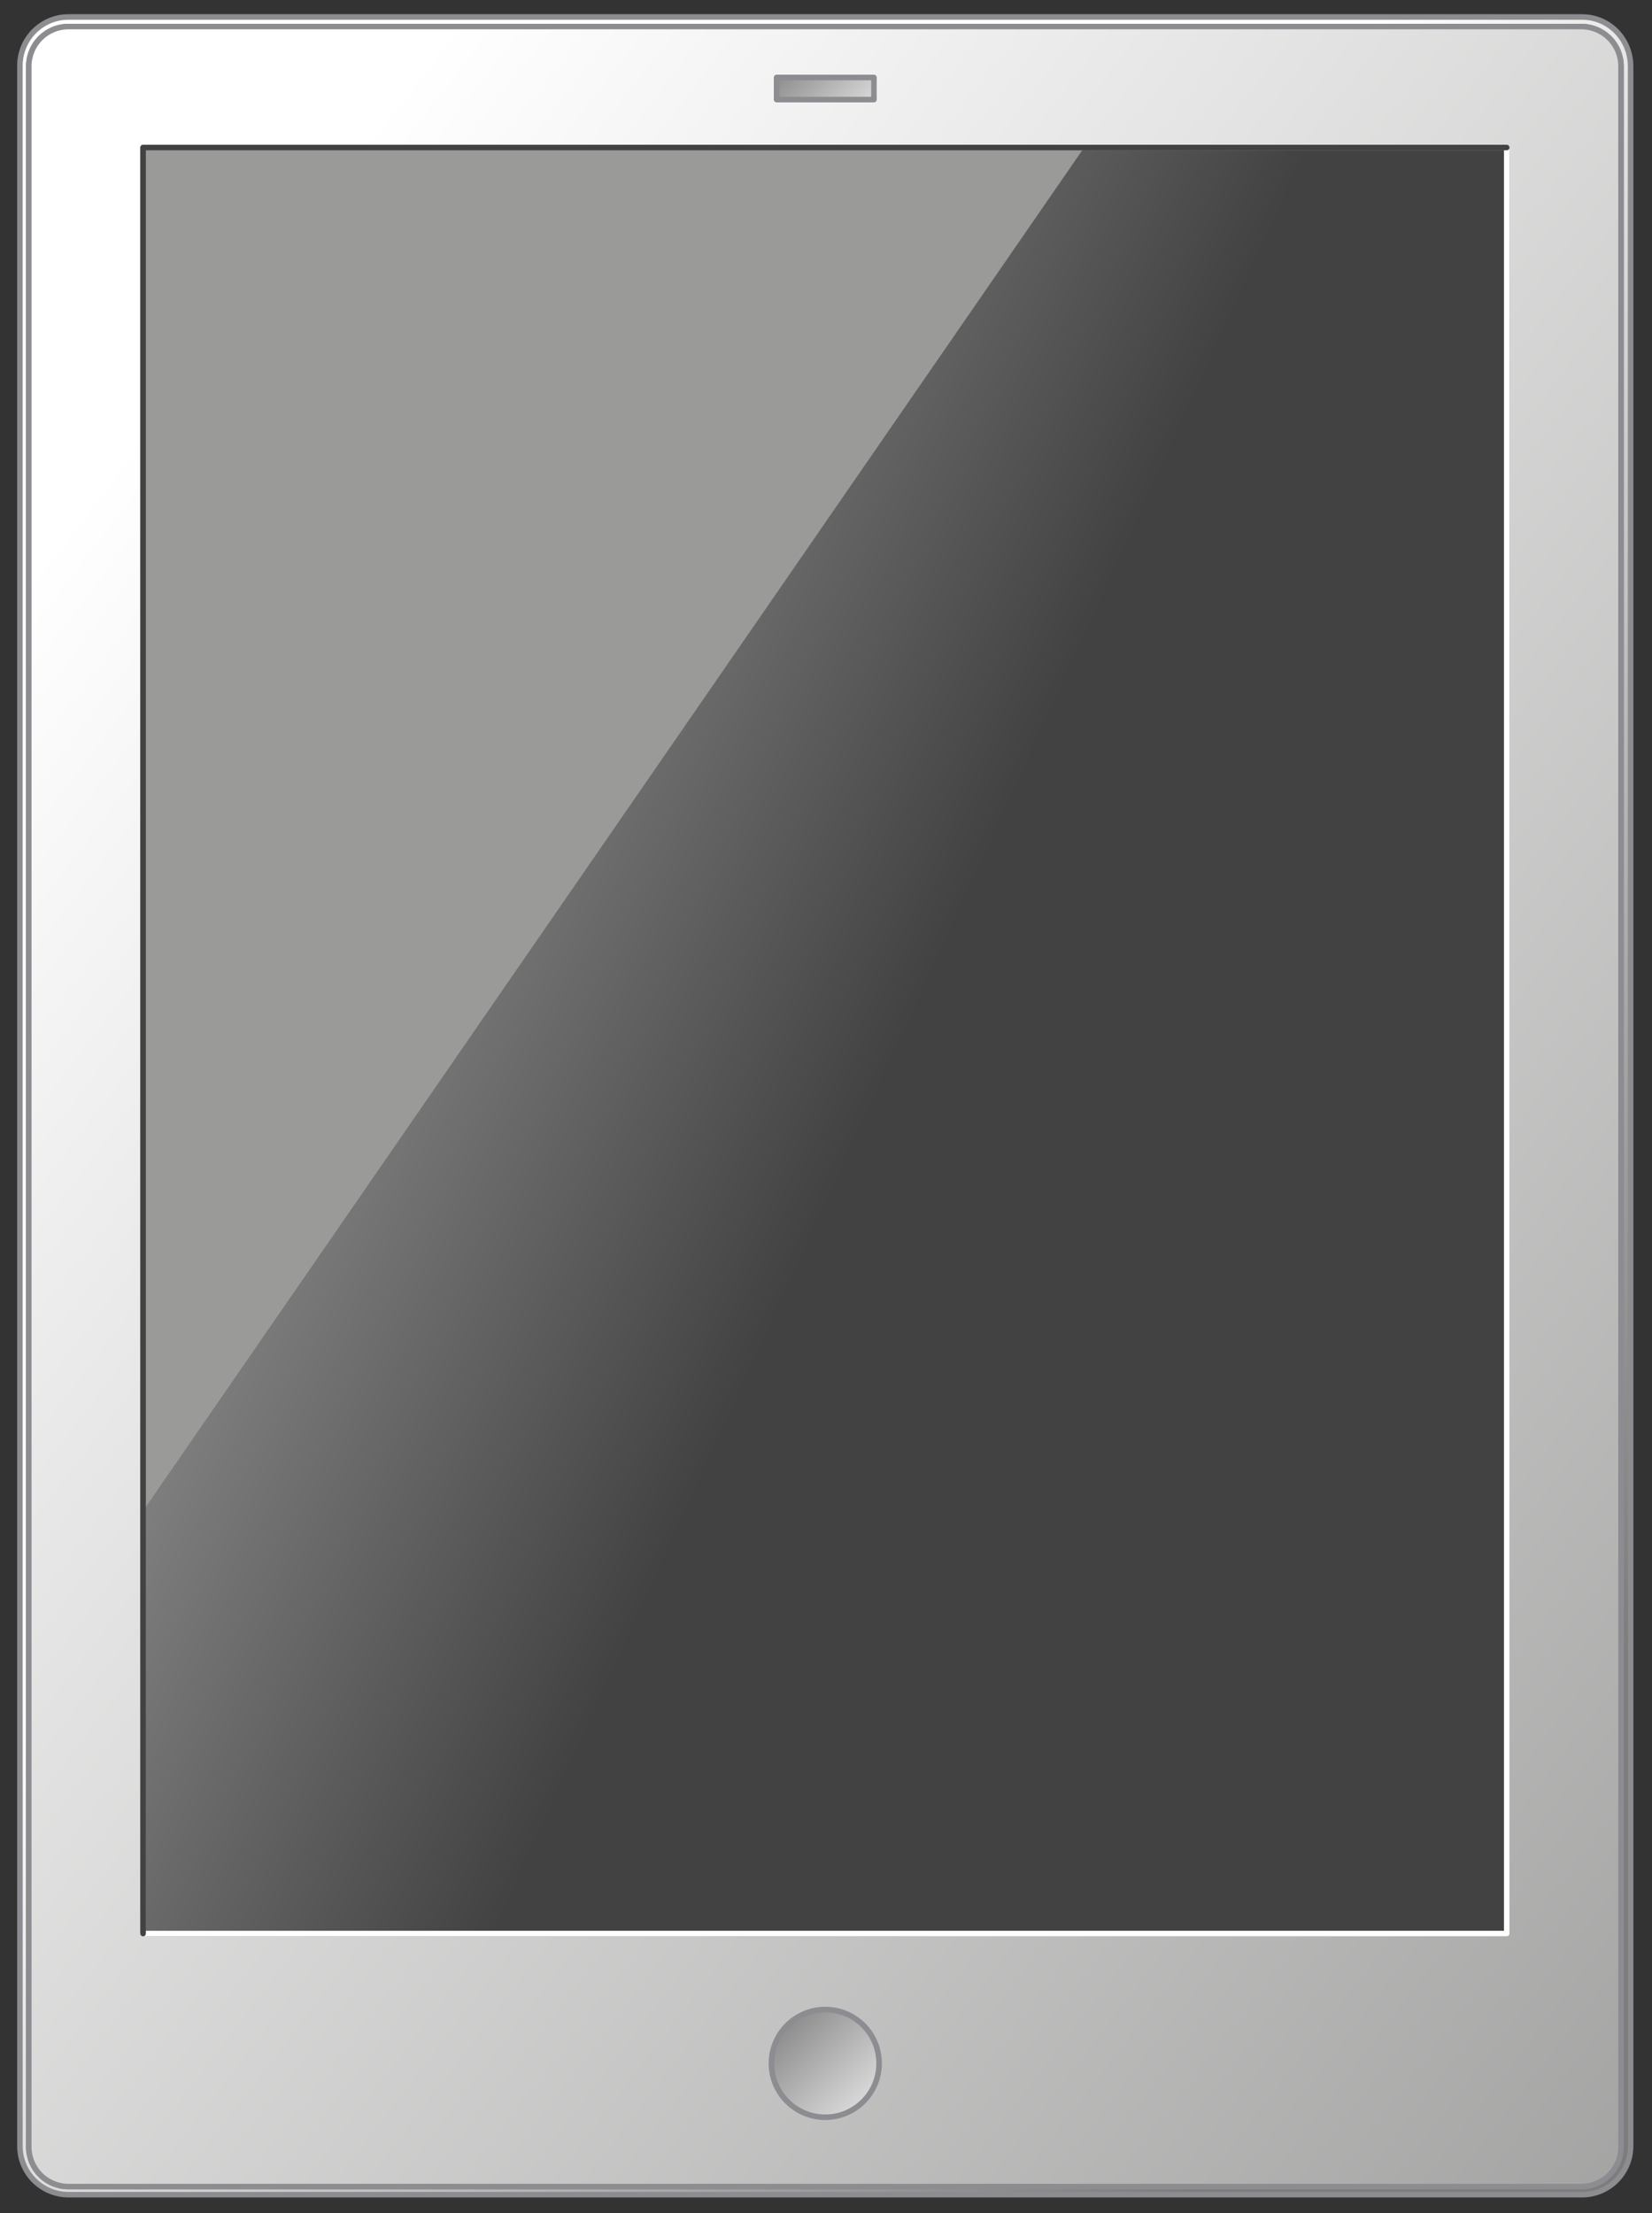 <?xml version="1.0" encoding="utf-8"?>

<!-- Copyright 2016 Siemens AG -->

<!-- Generator: Adobe Illustrator 16.0.4, SVG Export Plug-In . SVG Version: 6.00 Build 0)  -->
<!DOCTYPE svg PUBLIC "-//W3C//DTD SVG 1.1//EN" "http://www.w3.org/Graphics/SVG/1.1/DTD/svg11.dtd">
<svg version="1.1" id="Mobile_Devices_Tablet" xmlns="http://www.w3.org/2000/svg" xmlns:xlink="http://www.w3.org/1999/xlink"
	 x="0px" y="0px" width="224px" height="300px" viewBox="0 0 224 300" enable-background="new 0 0 224 300" xml:space="preserve">
<rect x="0" y="0" width="224" height="300" fill="#333333" stroke="none"/>
<linearGradient id="Frame_1_" gradientUnits="userSpaceOnUse" x1="84.151" y1="127.8" x2="214.813" y2="232.228">
	<stop  offset="0" style="stop-color:#FFFFFF"/>
	<stop  offset="1" style="stop-color:#7C7C7B"/>
</linearGradient>
<path id="Frame_19_" fill="url(#Frame_1_)" stroke="#8C8C91" stroke-width="0.75" stroke-miterlimit="10" d="M214.5,2.3H9.3
	c-3.7,0-6.6,3-6.6,6.6v282c0,3.7,3,6.6,6.6,6.6h205.2c3.7,0,6.6-3,6.6-6.6V9C221.1,5.3,218.2,2.3,214.5,2.3z M219.8,291
	c0,3-2.4,5.4-5.4,5.4H9.3c-3,0-5.4-2.4-5.4-5.4V9c0-3,2.4-5.4,5.4-5.4h205.1c3,0,5.4,2.4,5.4,5.4V291z"/>
<linearGradient id="Shape_1_" gradientUnits="userSpaceOnUse" x1="8.751" y1="71.138" x2="356.772" y2="337.36">
	<stop  offset="0" style="stop-color:#FFFFFF"/>
	<stop  offset="1" style="stop-color:#7C7C7B"/>
</linearGradient>
<path id="Shape_139_" fill="url(#Shape_1_)" stroke="#8C8C91" stroke-width="0.75" stroke-miterlimit="10" d="M9.3,296.4
	c-3,0-5.4-2.4-5.4-5.4V9c0-3,2.4-5.4,5.4-5.4h205.1c3,0,5.4,2.4,5.4,5.4V291c0,3-2.4,5.4-5.4,5.4H9.3z"/>
<linearGradient id="Touchscreen_1_" gradientUnits="userSpaceOnUse" x1="-72.422" y1="57.062" x2="120.578" y2="145.061">
	<stop  offset="0" style="stop-color:#FFFFFF"/>
	<stop  offset="1" style="stop-color:#424242"/>
</linearGradient>
<rect id="Touchscreen_10_" x="19.4" y="20" fill="url(#Touchscreen_1_)" stroke="#8C8C91" stroke-width="0.75" stroke-linecap="round" stroke-linejoin="round" stroke-miterlimit="10" width="184.9" height="242.1"/>
<linearGradient id="Home_Button_1_" gradientUnits="userSpaceOnUse" x1="122.289" y1="290.144" x2="96.315" y2="264.171">
	<stop  offset="0" style="stop-color:#FFFFFF"/>
	<stop  offset="1" style="stop-color:#424242"/>
</linearGradient>
<circle id="Home_Button_10_" fill="url(#Home_Button_1_)" stroke="#8C8C91" stroke-width="0.75" stroke-linecap="round" stroke-linejoin="round" stroke-miterlimit="10" cx="111.9" cy="279.7" r="7.3"/>
<linearGradient id="Camera_1_" gradientUnits="userSpaceOnUse" x1="119.998" y1="20.118" x2="99.722" y2="-0.158">
	<stop  offset="0" style="stop-color:#FFFFFF"/>
	<stop  offset="1" style="stop-color:#424242"/>
</linearGradient>
<rect id="Camera_5_" x="105.3" y="10.5" fill="url(#Camera_1_)" stroke="#8C8C91" stroke-width="0.75" stroke-linecap="round" stroke-linejoin="round" stroke-miterlimit="10" width="13.2" height="3"/>
<polygon id="Reflection_Touchscreen_10_" fill="#9A9A99" points="19.4,20 19.4,204.8 147,20 "/>
<polyline id="Reflection_Line_16_" fill="none" stroke="#FFFFFF" stroke-width="0.75" stroke-linecap="round" stroke-linejoin="round" stroke-miterlimit="10" points="
	204.3,20 204.3,262.1 19.4,262.1 "/>
<polyline id="Shadow_Line_Touchscreen_5_" fill="none" stroke="#424242" stroke-width="0.75" stroke-linecap="round" stroke-linejoin="round" stroke-miterlimit="10" points="
	19.4,262.1 19.4,20 204.3,20 "/>
</svg>
